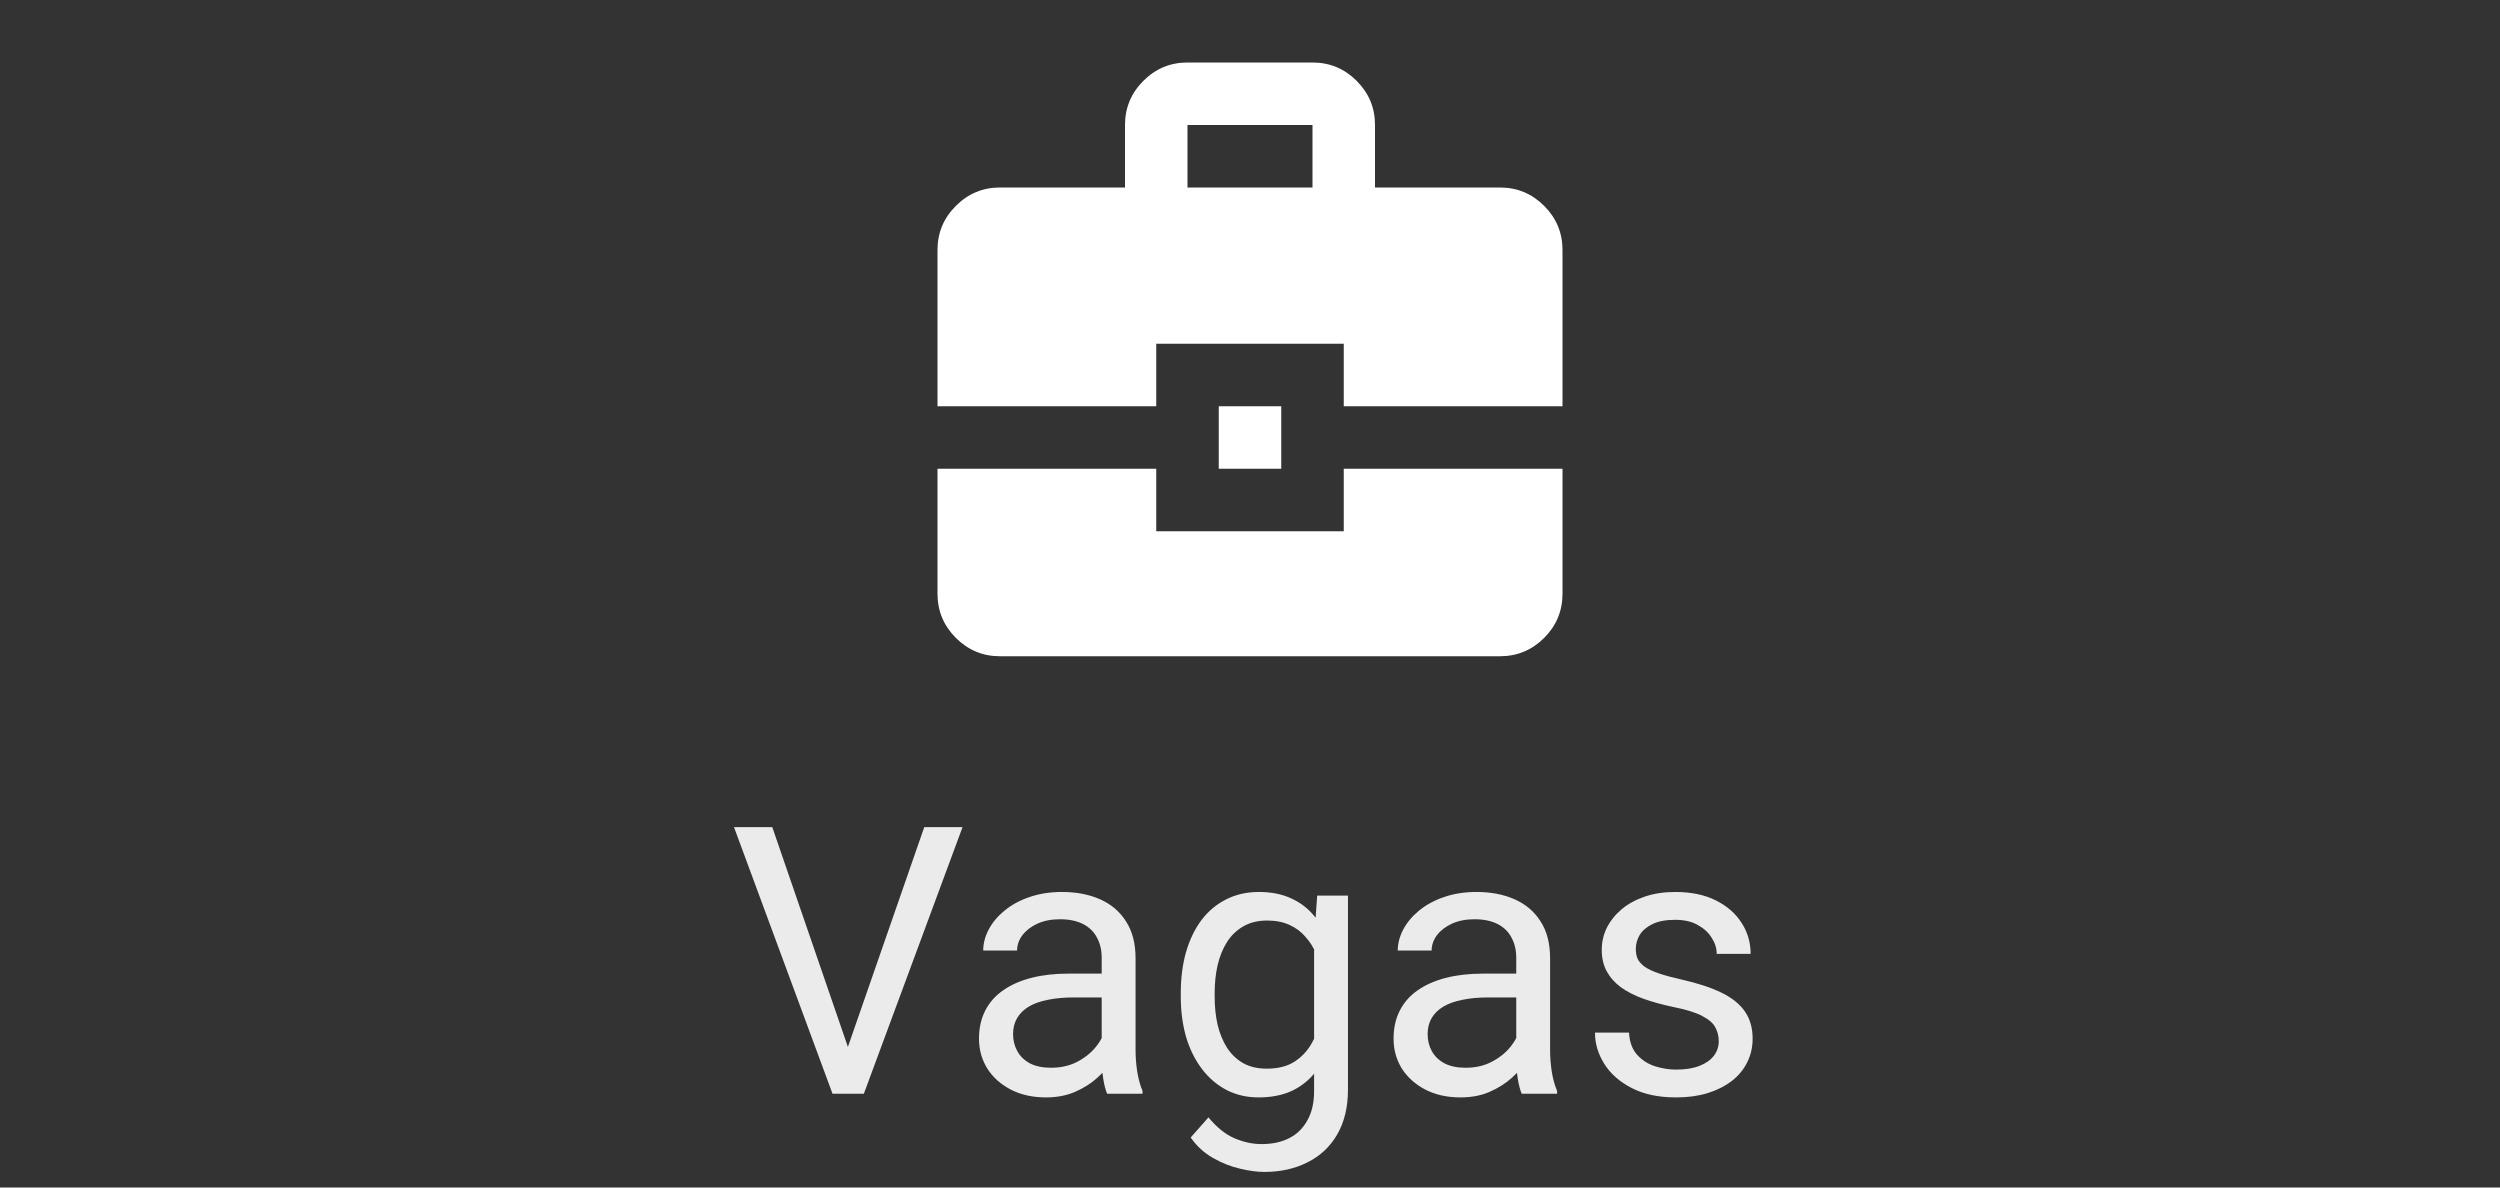 <svg width="80" height="38" viewBox="0 0 80 38" fill="none" xmlns="http://www.w3.org/2000/svg">
<rect x="0" y="0" width="80" height="38" fill="#333333" stroke="none"/>
<path d="M27.062 33.705L29.576 26.469H30.801L27.643 35H26.77L27.062 33.705ZM24.713 26.469L27.203 33.705L27.514 35H26.641L23.488 26.469H24.713ZM35.254 33.916V30.652C35.254 30.402 35.203 30.186 35.102 30.002C35.004 29.814 34.855 29.67 34.656 29.568C34.457 29.467 34.211 29.416 33.918 29.416C33.645 29.416 33.404 29.463 33.197 29.557C32.994 29.65 32.834 29.773 32.717 29.926C32.603 30.078 32.547 30.242 32.547 30.418H31.463C31.463 30.191 31.521 29.967 31.639 29.744C31.756 29.521 31.924 29.32 32.143 29.141C32.365 28.957 32.631 28.812 32.94 28.707C33.252 28.598 33.6 28.543 33.982 28.543C34.443 28.543 34.85 28.621 35.201 28.777C35.557 28.934 35.834 29.17 36.033 29.486C36.236 29.799 36.338 30.191 36.338 30.664V33.617C36.338 33.828 36.355 34.053 36.391 34.291C36.43 34.529 36.486 34.734 36.56 34.906V35H35.43C35.375 34.875 35.332 34.709 35.301 34.502C35.27 34.291 35.254 34.096 35.254 33.916ZM35.441 31.156L35.453 31.918H34.357C34.049 31.918 33.773 31.943 33.531 31.994C33.289 32.041 33.086 32.113 32.922 32.211C32.758 32.309 32.633 32.432 32.547 32.58C32.461 32.725 32.418 32.895 32.418 33.09C32.418 33.289 32.463 33.471 32.553 33.635C32.643 33.799 32.777 33.93 32.957 34.027C33.141 34.121 33.365 34.168 33.631 34.168C33.963 34.168 34.256 34.098 34.51 33.957C34.764 33.816 34.965 33.645 35.113 33.441C35.266 33.238 35.348 33.041 35.359 32.85L35.822 33.371C35.795 33.535 35.721 33.717 35.6 33.916C35.478 34.115 35.316 34.307 35.113 34.49C34.914 34.67 34.676 34.82 34.398 34.941C34.125 35.059 33.816 35.117 33.473 35.117C33.043 35.117 32.666 35.033 32.342 34.865C32.022 34.697 31.771 34.473 31.592 34.191C31.416 33.906 31.328 33.588 31.328 33.236C31.328 32.897 31.395 32.598 31.527 32.34C31.66 32.078 31.852 31.861 32.102 31.689C32.352 31.514 32.652 31.381 33.004 31.291C33.355 31.201 33.748 31.156 34.182 31.156H35.441ZM42.15 28.66H43.135V34.865C43.135 35.424 43.022 35.9 42.795 36.295C42.568 36.69 42.252 36.988 41.846 37.191C41.443 37.398 40.978 37.502 40.451 37.502C40.232 37.502 39.975 37.467 39.678 37.397C39.385 37.33 39.096 37.215 38.81 37.051C38.529 36.891 38.293 36.674 38.102 36.4L38.67 35.756C38.935 36.076 39.213 36.299 39.502 36.424C39.795 36.549 40.084 36.611 40.369 36.611C40.713 36.611 41.01 36.547 41.26 36.418C41.51 36.289 41.703 36.098 41.84 35.844C41.98 35.594 42.051 35.285 42.051 34.918V30.055L42.15 28.66ZM37.785 31.9V31.777C37.785 31.293 37.842 30.854 37.955 30.459C38.072 30.061 38.238 29.719 38.453 29.434C38.672 29.148 38.935 28.93 39.244 28.777C39.553 28.621 39.9 28.543 40.287 28.543C40.685 28.543 41.033 28.613 41.33 28.754C41.631 28.891 41.885 29.092 42.092 29.357C42.303 29.619 42.469 29.936 42.59 30.307C42.711 30.678 42.795 31.098 42.842 31.566V32.105C42.799 32.57 42.715 32.988 42.59 33.359C42.469 33.73 42.303 34.047 42.092 34.309C41.885 34.57 41.631 34.772 41.33 34.912C41.029 35.049 40.678 35.117 40.275 35.117C39.897 35.117 39.553 35.037 39.244 34.877C38.94 34.717 38.678 34.492 38.459 34.203C38.24 33.914 38.072 33.574 37.955 33.184C37.842 32.789 37.785 32.361 37.785 31.9ZM38.869 31.777V31.9C38.869 32.217 38.9 32.514 38.963 32.791C39.029 33.068 39.129 33.312 39.262 33.523C39.398 33.734 39.572 33.9 39.783 34.022C39.994 34.139 40.246 34.197 40.539 34.197C40.898 34.197 41.195 34.121 41.43 33.969C41.664 33.816 41.85 33.615 41.986 33.365C42.127 33.115 42.236 32.844 42.315 32.551V31.139C42.272 30.924 42.205 30.717 42.115 30.518C42.029 30.314 41.916 30.135 41.775 29.979C41.639 29.818 41.469 29.691 41.266 29.598C41.062 29.504 40.824 29.457 40.551 29.457C40.254 29.457 39.998 29.52 39.783 29.645C39.572 29.766 39.398 29.934 39.262 30.148C39.129 30.359 39.029 30.605 38.963 30.887C38.9 31.164 38.869 31.461 38.869 31.777ZM48.52 33.916V30.652C48.52 30.402 48.469 30.186 48.367 30.002C48.27 29.814 48.121 29.67 47.922 29.568C47.723 29.467 47.477 29.416 47.184 29.416C46.91 29.416 46.67 29.463 46.463 29.557C46.26 29.65 46.1 29.773 45.982 29.926C45.869 30.078 45.812 30.242 45.812 30.418H44.728C44.728 30.191 44.787 29.967 44.904 29.744C45.022 29.521 45.19 29.32 45.408 29.141C45.631 28.957 45.897 28.812 46.205 28.707C46.518 28.598 46.865 28.543 47.248 28.543C47.709 28.543 48.115 28.621 48.467 28.777C48.822 28.934 49.1 29.17 49.299 29.486C49.502 29.799 49.603 30.191 49.603 30.664V33.617C49.603 33.828 49.621 34.053 49.656 34.291C49.695 34.529 49.752 34.734 49.826 34.906V35H48.695C48.641 34.875 48.598 34.709 48.566 34.502C48.535 34.291 48.52 34.096 48.52 33.916ZM48.707 31.156L48.719 31.918H47.623C47.315 31.918 47.039 31.943 46.797 31.994C46.555 32.041 46.352 32.113 46.188 32.211C46.023 32.309 45.898 32.432 45.812 32.58C45.727 32.725 45.684 32.895 45.684 33.09C45.684 33.289 45.728 33.471 45.818 33.635C45.908 33.799 46.043 33.93 46.223 34.027C46.406 34.121 46.631 34.168 46.897 34.168C47.228 34.168 47.522 34.098 47.775 33.957C48.029 33.816 48.23 33.645 48.379 33.441C48.531 33.238 48.613 33.041 48.625 32.85L49.088 33.371C49.06 33.535 48.986 33.717 48.865 33.916C48.744 34.115 48.582 34.307 48.379 34.49C48.18 34.67 47.941 34.82 47.664 34.941C47.391 35.059 47.082 35.117 46.738 35.117C46.309 35.117 45.932 35.033 45.607 34.865C45.287 34.697 45.037 34.473 44.857 34.191C44.682 33.906 44.594 33.588 44.594 33.236C44.594 32.897 44.66 32.598 44.793 32.34C44.926 32.078 45.117 31.861 45.367 31.689C45.617 31.514 45.918 31.381 46.27 31.291C46.621 31.201 47.014 31.156 47.447 31.156H48.707ZM55 33.318C55 33.162 54.965 33.018 54.895 32.885C54.828 32.748 54.69 32.625 54.478 32.516C54.272 32.402 53.959 32.305 53.541 32.223C53.19 32.148 52.871 32.06 52.586 31.959C52.305 31.857 52.065 31.734 51.865 31.59C51.67 31.445 51.52 31.275 51.414 31.08C51.309 30.885 51.256 30.656 51.256 30.395C51.256 30.145 51.31 29.908 51.42 29.686C51.533 29.463 51.691 29.266 51.895 29.094C52.102 28.922 52.35 28.787 52.639 28.689C52.928 28.592 53.25 28.543 53.605 28.543C54.113 28.543 54.547 28.633 54.906 28.812C55.266 28.992 55.541 29.232 55.732 29.533C55.924 29.83 56.02 30.16 56.02 30.523H54.935C54.935 30.348 54.883 30.178 54.777 30.014C54.676 29.846 54.525 29.707 54.326 29.598C54.131 29.488 53.891 29.434 53.605 29.434C53.305 29.434 53.06 29.48 52.873 29.574C52.69 29.664 52.555 29.779 52.469 29.92C52.387 30.061 52.346 30.209 52.346 30.365C52.346 30.482 52.365 30.588 52.404 30.682C52.447 30.771 52.522 30.855 52.627 30.934C52.732 31.008 52.881 31.078 53.072 31.145C53.264 31.211 53.508 31.277 53.805 31.344C54.324 31.461 54.752 31.602 55.088 31.766C55.424 31.93 55.674 32.131 55.838 32.369C56.002 32.607 56.084 32.897 56.084 33.236C56.084 33.514 56.025 33.768 55.908 33.998C55.795 34.228 55.629 34.428 55.41 34.596C55.195 34.76 54.938 34.889 54.637 34.982C54.34 35.072 54.006 35.117 53.635 35.117C53.076 35.117 52.603 35.018 52.217 34.818C51.83 34.619 51.537 34.361 51.338 34.045C51.139 33.728 51.039 33.395 51.039 33.043H52.129C52.145 33.34 52.23 33.576 52.387 33.752C52.543 33.924 52.734 34.047 52.961 34.121C53.188 34.191 53.412 34.227 53.635 34.227C53.932 34.227 54.18 34.188 54.379 34.109C54.582 34.031 54.736 33.924 54.842 33.787C54.947 33.65 55 33.494 55 33.318Z" fill="white" fill-opacity="0.9"/>
<path d="M36 6V4C36 3.45 36.196 2.979 36.588 2.587C36.979 2.196 37.45 2 38 2H42C42.55 2 43.021 2.196 43.413 2.587C43.804 2.979 44 3.45 44 4V6H48C48.55 6 49.021 6.196 49.413 6.588C49.804 6.979 50 7.45 50 8V13H43V11H37V13H30V8C30 7.45 30.196 6.979 30.588 6.588C30.979 6.196 31.45 6 32 6H36ZM38 6H42V4H38V6ZM39 15V13H41V15H39ZM30 15H37V17H43V15H50V19C50 19.55 49.804 20.021 49.413 20.413C49.021 20.804 48.55 21 48 21H32C31.45 21 30.979 20.804 30.588 20.413C30.196 20.021 30 19.55 30 19V15Z" fill="white"/>
</svg>
